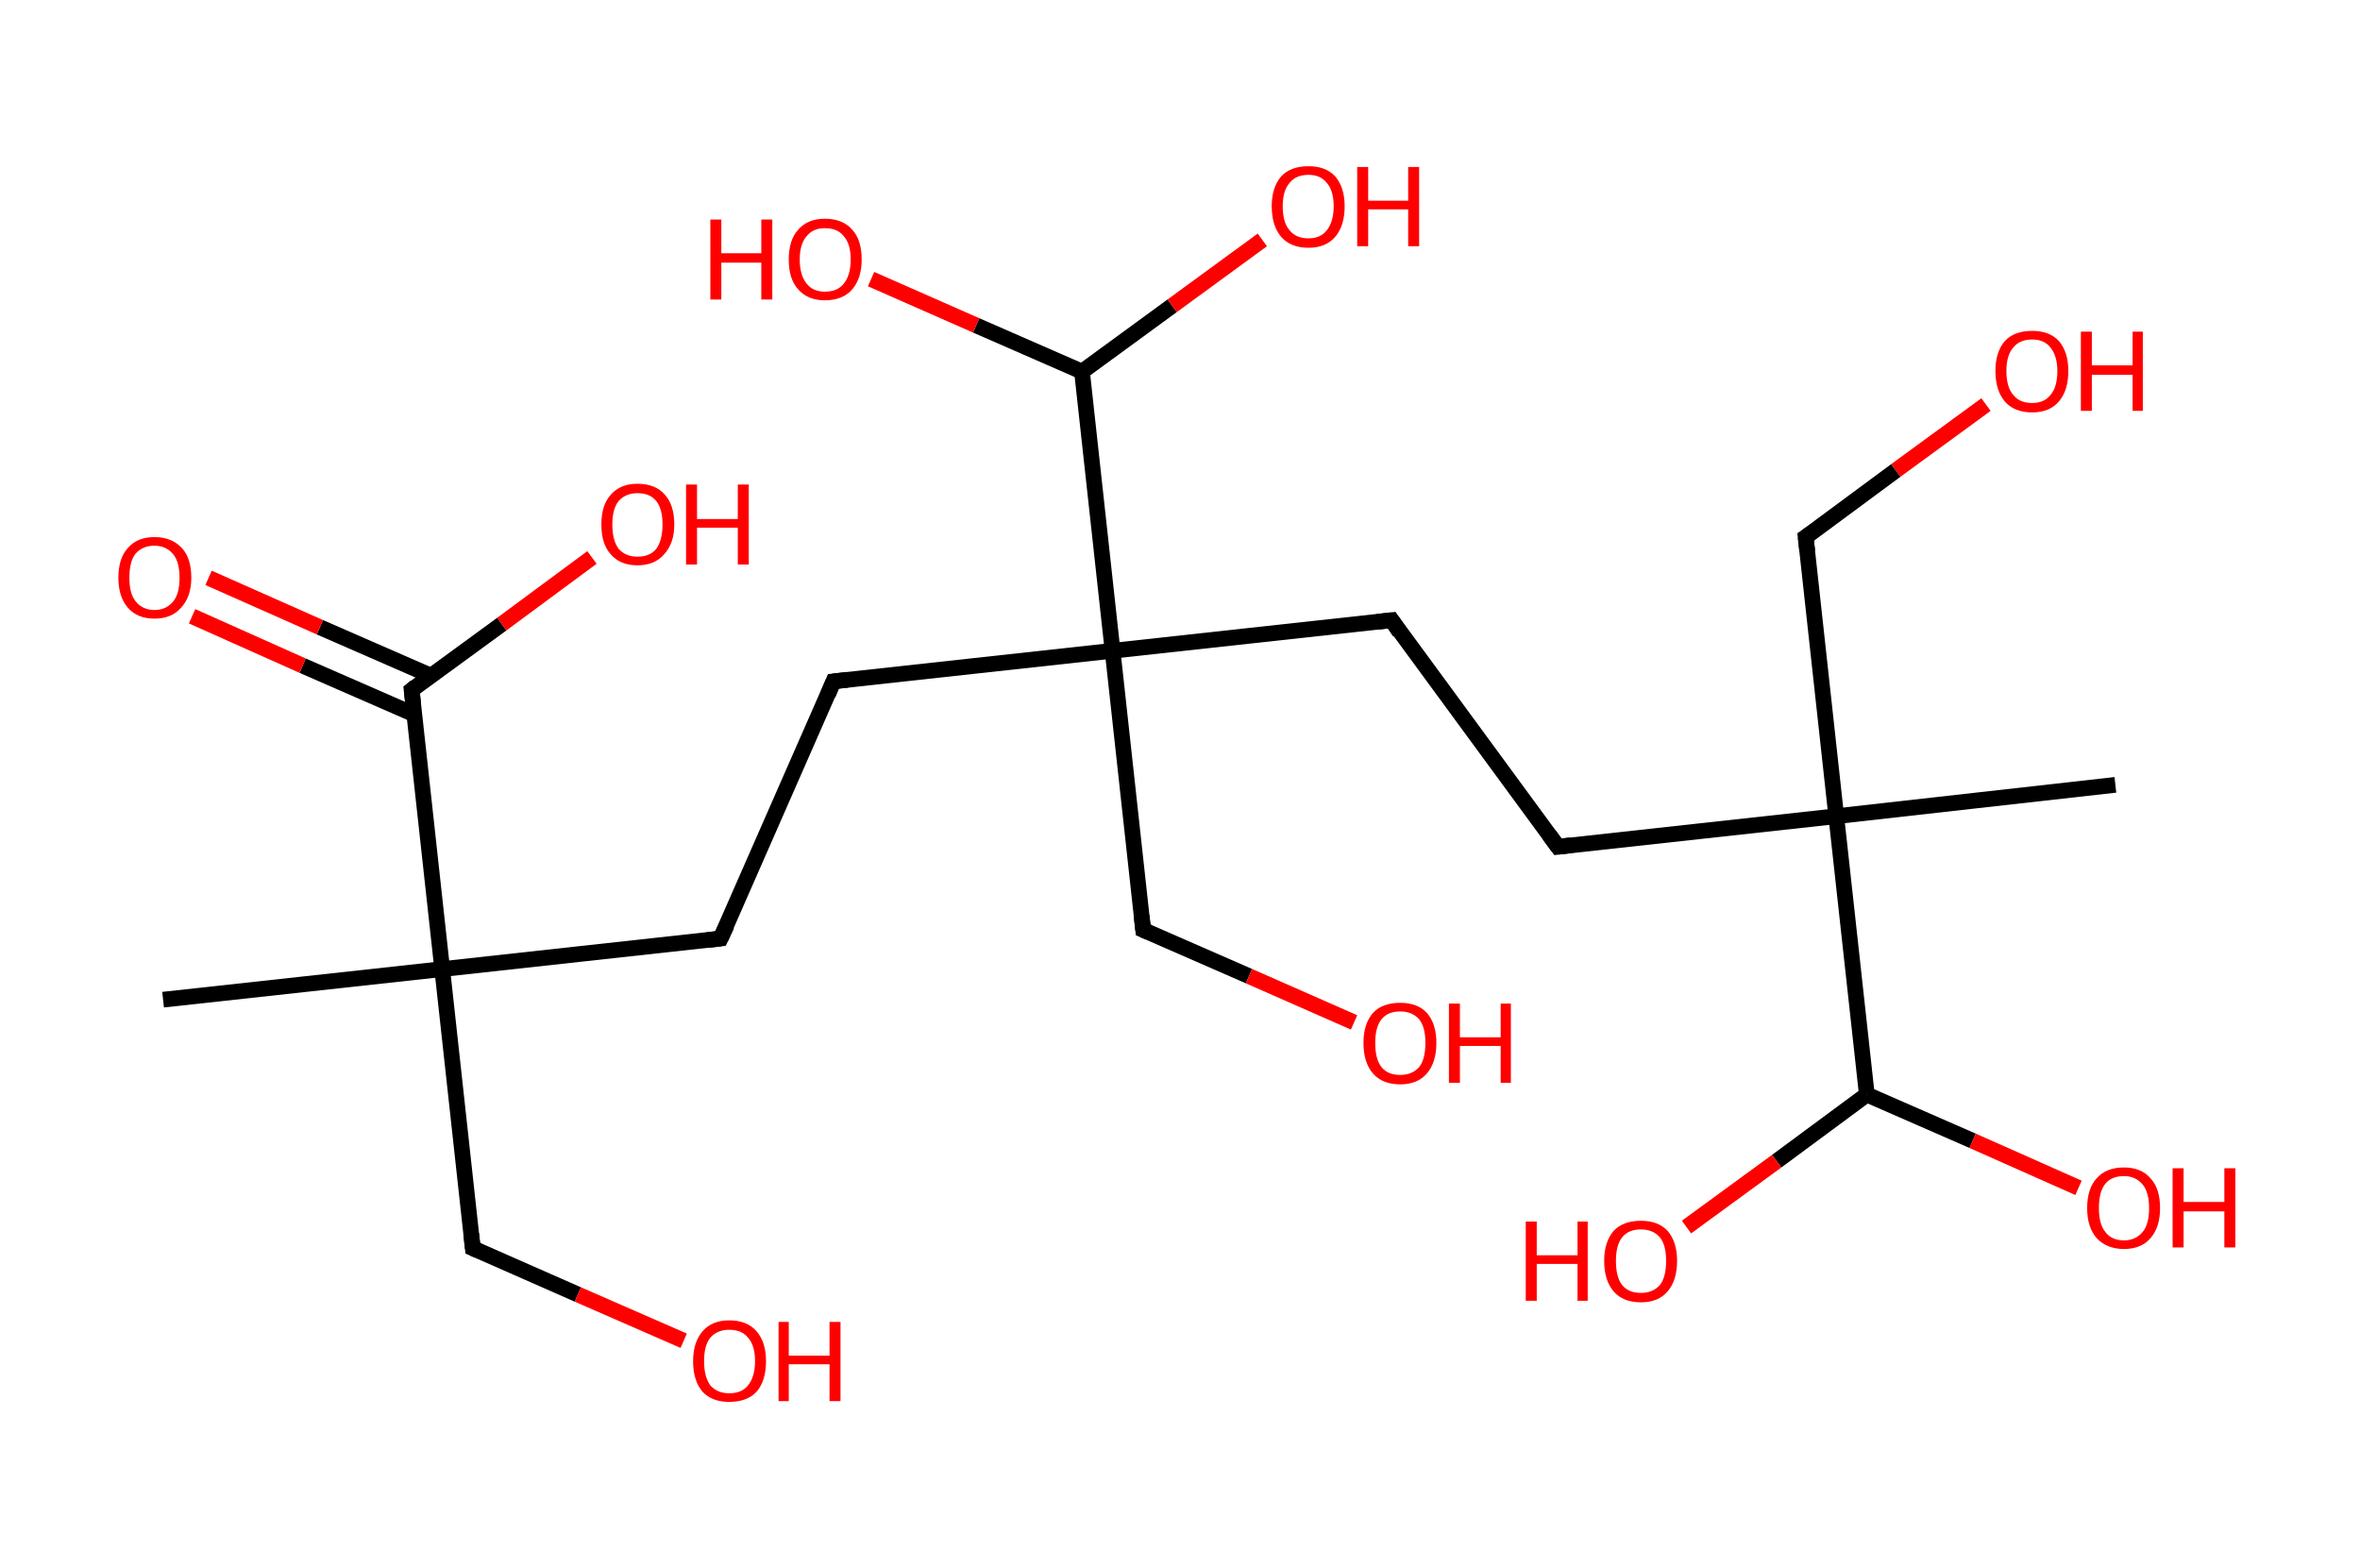 <?xml version='1.0' encoding='ASCII' standalone='yes'?>
<svg xmlns="http://www.w3.org/2000/svg" xmlns:rdkit="http://www.rdkit.org/xml" xmlns:xlink="http://www.w3.org/1999/xlink" version="1.1" baseProfile="full" xml:space="preserve" width="301px" height="200px" viewBox="0 0 301 200">
<!-- END OF HEADER -->
<rect style="opacity:1.0;fill:#FFFFFF;stroke:none" width="301.0" height="200.0" x="0.0" y="0.0"> </rect>
<path class="bond-0 atom-0 atom-1" d="M 20.8,127.5 L 56.4,123.6" style="fill:none;fill-rule:evenodd;stroke:#000000;stroke-width:2.0px;stroke-linecap:butt;stroke-linejoin:miter;stroke-opacity:1"/>
<path class="bond-1 atom-1 atom-2" d="M 56.4,123.6 L 60.3,159.2" style="fill:none;fill-rule:evenodd;stroke:#000000;stroke-width:2.0px;stroke-linecap:butt;stroke-linejoin:miter;stroke-opacity:1"/>
<path class="bond-2 atom-2 atom-3" d="M 60.3,159.2 L 73.7,165.1" style="fill:none;fill-rule:evenodd;stroke:#000000;stroke-width:2.0px;stroke-linecap:butt;stroke-linejoin:miter;stroke-opacity:1"/>
<path class="bond-2 atom-2 atom-3" d="M 73.7,165.1 L 87.2,171.0" style="fill:none;fill-rule:evenodd;stroke:#FF0000;stroke-width:2.0px;stroke-linecap:butt;stroke-linejoin:miter;stroke-opacity:1"/>
<path class="bond-3 atom-1 atom-4" d="M 56.4,123.6 L 91.9,119.7" style="fill:none;fill-rule:evenodd;stroke:#000000;stroke-width:2.0px;stroke-linecap:butt;stroke-linejoin:miter;stroke-opacity:1"/>
<path class="bond-4 atom-4 atom-5" d="M 91.9,119.7 L 106.3,86.9" style="fill:none;fill-rule:evenodd;stroke:#000000;stroke-width:2.0px;stroke-linecap:butt;stroke-linejoin:miter;stroke-opacity:1"/>
<path class="bond-5 atom-5 atom-6" d="M 106.3,86.9 L 141.9,83.0" style="fill:none;fill-rule:evenodd;stroke:#000000;stroke-width:2.0px;stroke-linecap:butt;stroke-linejoin:miter;stroke-opacity:1"/>
<path class="bond-6 atom-6 atom-7" d="M 141.9,83.0 L 145.8,118.6" style="fill:none;fill-rule:evenodd;stroke:#000000;stroke-width:2.0px;stroke-linecap:butt;stroke-linejoin:miter;stroke-opacity:1"/>
<path class="bond-7 atom-7 atom-8" d="M 145.8,118.6 L 159.3,124.5" style="fill:none;fill-rule:evenodd;stroke:#000000;stroke-width:2.0px;stroke-linecap:butt;stroke-linejoin:miter;stroke-opacity:1"/>
<path class="bond-7 atom-7 atom-8" d="M 159.3,124.5 L 172.7,130.4" style="fill:none;fill-rule:evenodd;stroke:#FF0000;stroke-width:2.0px;stroke-linecap:butt;stroke-linejoin:miter;stroke-opacity:1"/>
<path class="bond-8 atom-6 atom-9" d="M 141.9,83.0 L 177.5,79.1" style="fill:none;fill-rule:evenodd;stroke:#000000;stroke-width:2.0px;stroke-linecap:butt;stroke-linejoin:miter;stroke-opacity:1"/>
<path class="bond-9 atom-9 atom-10" d="M 177.5,79.1 L 198.7,108.0" style="fill:none;fill-rule:evenodd;stroke:#000000;stroke-width:2.0px;stroke-linecap:butt;stroke-linejoin:miter;stroke-opacity:1"/>
<path class="bond-10 atom-10 atom-11" d="M 198.7,108.0 L 234.2,104.1" style="fill:none;fill-rule:evenodd;stroke:#000000;stroke-width:2.0px;stroke-linecap:butt;stroke-linejoin:miter;stroke-opacity:1"/>
<path class="bond-11 atom-11 atom-12" d="M 234.2,104.1 L 269.8,100.1" style="fill:none;fill-rule:evenodd;stroke:#000000;stroke-width:2.0px;stroke-linecap:butt;stroke-linejoin:miter;stroke-opacity:1"/>
<path class="bond-12 atom-11 atom-13" d="M 234.2,104.1 L 230.3,68.5" style="fill:none;fill-rule:evenodd;stroke:#000000;stroke-width:2.0px;stroke-linecap:butt;stroke-linejoin:miter;stroke-opacity:1"/>
<path class="bond-13 atom-13 atom-14" d="M 230.3,68.5 L 241.8,60.0" style="fill:none;fill-rule:evenodd;stroke:#000000;stroke-width:2.0px;stroke-linecap:butt;stroke-linejoin:miter;stroke-opacity:1"/>
<path class="bond-13 atom-13 atom-14" d="M 241.8,60.0 L 253.3,51.6" style="fill:none;fill-rule:evenodd;stroke:#FF0000;stroke-width:2.0px;stroke-linecap:butt;stroke-linejoin:miter;stroke-opacity:1"/>
<path class="bond-14 atom-11 atom-15" d="M 234.2,104.1 L 238.1,139.6" style="fill:none;fill-rule:evenodd;stroke:#000000;stroke-width:2.0px;stroke-linecap:butt;stroke-linejoin:miter;stroke-opacity:1"/>
<path class="bond-15 atom-15 atom-16" d="M 238.1,139.6 L 251.6,145.5" style="fill:none;fill-rule:evenodd;stroke:#000000;stroke-width:2.0px;stroke-linecap:butt;stroke-linejoin:miter;stroke-opacity:1"/>
<path class="bond-15 atom-15 atom-16" d="M 251.6,145.5 L 265.1,151.5" style="fill:none;fill-rule:evenodd;stroke:#FF0000;stroke-width:2.0px;stroke-linecap:butt;stroke-linejoin:miter;stroke-opacity:1"/>
<path class="bond-16 atom-15 atom-17" d="M 238.1,139.6 L 226.6,148.1" style="fill:none;fill-rule:evenodd;stroke:#000000;stroke-width:2.0px;stroke-linecap:butt;stroke-linejoin:miter;stroke-opacity:1"/>
<path class="bond-16 atom-15 atom-17" d="M 226.6,148.1 L 215.1,156.5" style="fill:none;fill-rule:evenodd;stroke:#FF0000;stroke-width:2.0px;stroke-linecap:butt;stroke-linejoin:miter;stroke-opacity:1"/>
<path class="bond-17 atom-6 atom-18" d="M 141.9,83.0 L 138.0,47.4" style="fill:none;fill-rule:evenodd;stroke:#000000;stroke-width:2.0px;stroke-linecap:butt;stroke-linejoin:miter;stroke-opacity:1"/>
<path class="bond-18 atom-18 atom-19" d="M 138.0,47.4 L 149.5,39.0" style="fill:none;fill-rule:evenodd;stroke:#000000;stroke-width:2.0px;stroke-linecap:butt;stroke-linejoin:miter;stroke-opacity:1"/>
<path class="bond-18 atom-18 atom-19" d="M 149.5,39.0 L 161.0,30.6" style="fill:none;fill-rule:evenodd;stroke:#FF0000;stroke-width:2.0px;stroke-linecap:butt;stroke-linejoin:miter;stroke-opacity:1"/>
<path class="bond-19 atom-18 atom-20" d="M 138.0,47.4 L 124.5,41.5" style="fill:none;fill-rule:evenodd;stroke:#000000;stroke-width:2.0px;stroke-linecap:butt;stroke-linejoin:miter;stroke-opacity:1"/>
<path class="bond-19 atom-18 atom-20" d="M 124.5,41.5 L 111.1,35.6" style="fill:none;fill-rule:evenodd;stroke:#FF0000;stroke-width:2.0px;stroke-linecap:butt;stroke-linejoin:miter;stroke-opacity:1"/>
<path class="bond-20 atom-1 atom-21" d="M 56.4,123.6 L 52.5,88.0" style="fill:none;fill-rule:evenodd;stroke:#000000;stroke-width:2.0px;stroke-linecap:butt;stroke-linejoin:miter;stroke-opacity:1"/>
<path class="bond-21 atom-21 atom-22" d="M 55.0,86.2 L 40.8,80.0" style="fill:none;fill-rule:evenodd;stroke:#000000;stroke-width:2.0px;stroke-linecap:butt;stroke-linejoin:miter;stroke-opacity:1"/>
<path class="bond-21 atom-21 atom-22" d="M 40.8,80.0 L 26.6,73.7" style="fill:none;fill-rule:evenodd;stroke:#FF0000;stroke-width:2.0px;stroke-linecap:butt;stroke-linejoin:miter;stroke-opacity:1"/>
<path class="bond-21 atom-21 atom-22" d="M 52.8,91.1 L 38.6,84.9" style="fill:none;fill-rule:evenodd;stroke:#000000;stroke-width:2.0px;stroke-linecap:butt;stroke-linejoin:miter;stroke-opacity:1"/>
<path class="bond-21 atom-21 atom-22" d="M 38.6,84.9 L 24.5,78.6" style="fill:none;fill-rule:evenodd;stroke:#FF0000;stroke-width:2.0px;stroke-linecap:butt;stroke-linejoin:miter;stroke-opacity:1"/>
<path class="bond-22 atom-21 atom-23" d="M 52.5,88.0 L 64.0,79.6" style="fill:none;fill-rule:evenodd;stroke:#000000;stroke-width:2.0px;stroke-linecap:butt;stroke-linejoin:miter;stroke-opacity:1"/>
<path class="bond-22 atom-21 atom-23" d="M 64.0,79.6 L 75.5,71.1" style="fill:none;fill-rule:evenodd;stroke:#FF0000;stroke-width:2.0px;stroke-linecap:butt;stroke-linejoin:miter;stroke-opacity:1"/>
<path d="M 60.1,157.4 L 60.3,159.2 L 61.0,159.5" style="fill:none;stroke:#000000;stroke-width:2.0px;stroke-linecap:butt;stroke-linejoin:miter;stroke-opacity:1;"/>
<path d="M 90.2,119.9 L 91.9,119.7 L 92.7,118.0" style="fill:none;stroke:#000000;stroke-width:2.0px;stroke-linecap:butt;stroke-linejoin:miter;stroke-opacity:1;"/>
<path d="M 105.6,88.6 L 106.3,86.9 L 108.1,86.7" style="fill:none;stroke:#000000;stroke-width:2.0px;stroke-linecap:butt;stroke-linejoin:miter;stroke-opacity:1;"/>
<path d="M 145.6,116.8 L 145.8,118.6 L 146.5,118.9" style="fill:none;stroke:#000000;stroke-width:2.0px;stroke-linecap:butt;stroke-linejoin:miter;stroke-opacity:1;"/>
<path d="M 175.7,79.3 L 177.5,79.1 L 178.5,80.6" style="fill:none;stroke:#000000;stroke-width:2.0px;stroke-linecap:butt;stroke-linejoin:miter;stroke-opacity:1;"/>
<path d="M 197.6,106.5 L 198.7,108.0 L 200.4,107.8" style="fill:none;stroke:#000000;stroke-width:2.0px;stroke-linecap:butt;stroke-linejoin:miter;stroke-opacity:1;"/>
<path d="M 230.5,70.3 L 230.3,68.5 L 230.9,68.1" style="fill:none;stroke:#000000;stroke-width:2.0px;stroke-linecap:butt;stroke-linejoin:miter;stroke-opacity:1;"/>
<path d="M 52.7,89.8 L 52.5,88.0 L 53.0,87.6" style="fill:none;stroke:#000000;stroke-width:2.0px;stroke-linecap:butt;stroke-linejoin:miter;stroke-opacity:1;"/>
<path class="atom-3" d="M 88.4 173.6 Q 88.4 171.2, 89.6 169.8 Q 90.8 168.4, 93.0 168.4 Q 95.3 168.4, 96.5 169.8 Q 97.7 171.2, 97.7 173.6 Q 97.7 176.1, 96.5 177.5 Q 95.3 178.8, 93.0 178.8 Q 90.8 178.8, 89.6 177.5 Q 88.4 176.1, 88.4 173.6 M 93.0 177.7 Q 94.6 177.7, 95.4 176.7 Q 96.3 175.6, 96.3 173.6 Q 96.3 171.6, 95.4 170.6 Q 94.6 169.6, 93.0 169.6 Q 91.5 169.6, 90.6 170.6 Q 89.8 171.6, 89.8 173.6 Q 89.8 175.6, 90.6 176.7 Q 91.5 177.7, 93.0 177.7 " fill="#FF0000"/>
<path class="atom-3" d="M 99.3 168.6 L 100.6 168.6 L 100.6 172.9 L 105.8 172.9 L 105.8 168.6 L 107.2 168.6 L 107.2 178.7 L 105.8 178.7 L 105.8 174.0 L 100.6 174.0 L 100.6 178.7 L 99.3 178.7 L 99.3 168.6 " fill="#FF0000"/>
<path class="atom-8" d="M 173.9 133.0 Q 173.9 130.6, 175.1 129.2 Q 176.3 127.9, 178.6 127.9 Q 180.8 127.9, 182.0 129.2 Q 183.2 130.6, 183.2 133.0 Q 183.2 135.5, 182.0 136.9 Q 180.8 138.3, 178.6 138.3 Q 176.3 138.3, 175.1 136.9 Q 173.9 135.5, 173.9 133.0 M 178.6 137.1 Q 180.1 137.1, 181.0 136.1 Q 181.8 135.1, 181.8 133.0 Q 181.8 131.0, 181.0 130.0 Q 180.1 129.0, 178.6 129.0 Q 177.0 129.0, 176.2 130.0 Q 175.4 131.0, 175.4 133.0 Q 175.4 135.1, 176.2 136.1 Q 177.0 137.1, 178.6 137.1 " fill="#FF0000"/>
<path class="atom-8" d="M 184.8 128.0 L 186.2 128.0 L 186.2 132.3 L 191.4 132.3 L 191.4 128.0 L 192.7 128.0 L 192.7 138.1 L 191.4 138.1 L 191.4 133.4 L 186.2 133.4 L 186.2 138.1 L 184.8 138.1 L 184.8 128.0 " fill="#FF0000"/>
<path class="atom-14" d="M 254.5 47.3 Q 254.5 44.9, 255.7 43.5 Q 256.9 42.2, 259.2 42.2 Q 261.4 42.2, 262.6 43.5 Q 263.8 44.9, 263.8 47.3 Q 263.8 49.8, 262.6 51.2 Q 261.4 52.6, 259.2 52.6 Q 256.9 52.6, 255.7 51.2 Q 254.5 49.8, 254.5 47.3 M 259.2 51.4 Q 260.7 51.4, 261.5 50.4 Q 262.4 49.4, 262.4 47.3 Q 262.4 45.4, 261.5 44.3 Q 260.7 43.3, 259.2 43.3 Q 257.6 43.3, 256.8 44.3 Q 255.9 45.3, 255.9 47.3 Q 255.9 49.4, 256.8 50.4 Q 257.6 51.4, 259.2 51.4 " fill="#FF0000"/>
<path class="atom-14" d="M 265.4 42.3 L 266.8 42.3 L 266.8 46.6 L 272.0 46.6 L 272.0 42.3 L 273.3 42.3 L 273.3 52.4 L 272.0 52.4 L 272.0 47.8 L 266.8 47.8 L 266.8 52.4 L 265.4 52.4 L 265.4 42.3 " fill="#FF0000"/>
<path class="atom-16" d="M 266.2 154.1 Q 266.2 151.6, 267.4 150.3 Q 268.6 148.9, 270.9 148.9 Q 273.1 148.9, 274.3 150.3 Q 275.5 151.6, 275.5 154.1 Q 275.5 156.5, 274.3 157.9 Q 273.1 159.3, 270.9 159.3 Q 268.7 159.3, 267.4 157.9 Q 266.2 156.5, 266.2 154.1 M 270.9 158.2 Q 272.4 158.2, 273.3 157.1 Q 274.1 156.1, 274.1 154.1 Q 274.1 152.1, 273.3 151.1 Q 272.4 150.0, 270.9 150.0 Q 269.3 150.0, 268.5 151.0 Q 267.7 152.0, 267.7 154.1 Q 267.7 156.1, 268.5 157.1 Q 269.3 158.2, 270.9 158.2 " fill="#FF0000"/>
<path class="atom-16" d="M 277.1 149.0 L 278.5 149.0 L 278.5 153.3 L 283.7 153.3 L 283.7 149.0 L 285.1 149.0 L 285.1 159.1 L 283.7 159.1 L 283.7 154.5 L 278.5 154.5 L 278.5 159.1 L 277.1 159.1 L 277.1 149.0 " fill="#FF0000"/>
<path class="atom-17" d="M 194.6 155.8 L 196.0 155.8 L 196.0 160.1 L 201.2 160.1 L 201.2 155.8 L 202.5 155.8 L 202.5 165.9 L 201.2 165.9 L 201.2 161.2 L 196.0 161.2 L 196.0 165.9 L 194.6 165.9 L 194.6 155.8 " fill="#FF0000"/>
<path class="atom-17" d="M 204.6 160.8 Q 204.6 158.4, 205.8 157.0 Q 207.0 155.7, 209.3 155.7 Q 211.5 155.7, 212.7 157.0 Q 213.9 158.4, 213.9 160.8 Q 213.9 163.3, 212.7 164.7 Q 211.5 166.1, 209.3 166.1 Q 207.0 166.1, 205.8 164.7 Q 204.6 163.3, 204.6 160.8 M 209.3 164.9 Q 210.8 164.9, 211.7 163.9 Q 212.5 162.9, 212.5 160.8 Q 212.5 158.8, 211.7 157.8 Q 210.8 156.8, 209.3 156.8 Q 207.7 156.8, 206.9 157.8 Q 206.1 158.8, 206.1 160.8 Q 206.1 162.9, 206.9 163.9 Q 207.7 164.9, 209.3 164.9 " fill="#FF0000"/>
<path class="atom-19" d="M 162.2 26.3 Q 162.2 23.9, 163.4 22.5 Q 164.6 21.2, 166.9 21.2 Q 169.1 21.2, 170.3 22.5 Q 171.5 23.9, 171.5 26.3 Q 171.5 28.8, 170.3 30.2 Q 169.1 31.6, 166.9 31.6 Q 164.6 31.6, 163.4 30.2 Q 162.2 28.8, 162.2 26.3 M 166.9 30.4 Q 168.4 30.4, 169.2 29.4 Q 170.1 28.3, 170.1 26.3 Q 170.1 24.3, 169.2 23.3 Q 168.4 22.3, 166.9 22.3 Q 165.3 22.3, 164.5 23.3 Q 163.6 24.3, 163.6 26.3 Q 163.6 28.4, 164.5 29.4 Q 165.3 30.4, 166.9 30.4 " fill="#FF0000"/>
<path class="atom-19" d="M 173.1 21.3 L 174.5 21.3 L 174.5 25.6 L 179.6 25.6 L 179.6 21.3 L 181.0 21.3 L 181.0 31.4 L 179.6 31.4 L 179.6 26.7 L 174.5 26.7 L 174.5 31.4 L 173.1 31.4 L 173.1 21.3 " fill="#FF0000"/>
<path class="atom-20" d="M 90.6 28.0 L 92.0 28.0 L 92.0 32.3 L 97.1 32.3 L 97.1 28.0 L 98.5 28.0 L 98.5 38.2 L 97.1 38.2 L 97.1 33.5 L 92.0 33.5 L 92.0 38.2 L 90.6 38.2 L 90.6 28.0 " fill="#FF0000"/>
<path class="atom-20" d="M 100.6 33.1 Q 100.6 30.6, 101.8 29.3 Q 103.0 27.9, 105.2 27.9 Q 107.5 27.9, 108.7 29.3 Q 109.9 30.6, 109.9 33.1 Q 109.9 35.5, 108.7 36.9 Q 107.5 38.3, 105.2 38.3 Q 103.0 38.3, 101.8 36.9 Q 100.6 35.6, 100.6 33.1 M 105.2 37.2 Q 106.8 37.2, 107.6 36.2 Q 108.5 35.1, 108.5 33.1 Q 108.5 31.1, 107.6 30.1 Q 106.8 29.1, 105.2 29.1 Q 103.7 29.1, 102.9 30.1 Q 102.0 31.1, 102.0 33.1 Q 102.0 35.1, 102.9 36.2 Q 103.7 37.2, 105.2 37.2 " fill="#FF0000"/>
<path class="atom-22" d="M 15.1 73.7 Q 15.1 71.2, 16.3 69.9 Q 17.5 68.5, 19.7 68.5 Q 21.9 68.5, 23.2 69.9 Q 24.4 71.2, 24.4 73.7 Q 24.4 76.1, 23.1 77.5 Q 21.9 78.9, 19.7 78.9 Q 17.5 78.9, 16.3 77.5 Q 15.1 76.1, 15.1 73.7 M 19.7 77.8 Q 21.2 77.8, 22.1 76.7 Q 22.9 75.7, 22.9 73.7 Q 22.9 71.7, 22.1 70.7 Q 21.2 69.6, 19.7 69.6 Q 18.2 69.6, 17.3 70.6 Q 16.5 71.6, 16.5 73.7 Q 16.5 75.7, 17.3 76.7 Q 18.2 77.8, 19.7 77.8 " fill="#FF0000"/>
<path class="atom-23" d="M 76.7 66.9 Q 76.7 64.4, 77.9 63.1 Q 79.1 61.7, 81.3 61.7 Q 83.6 61.7, 84.8 63.1 Q 86.0 64.4, 86.0 66.9 Q 86.0 69.3, 84.7 70.7 Q 83.5 72.1, 81.3 72.1 Q 79.1 72.1, 77.9 70.7 Q 76.7 69.4, 76.7 66.9 M 81.3 71.0 Q 82.9 71.0, 83.7 70.0 Q 84.5 68.9, 84.5 66.9 Q 84.5 64.9, 83.7 63.9 Q 82.9 62.9, 81.3 62.9 Q 79.8 62.9, 78.9 63.9 Q 78.1 64.9, 78.1 66.9 Q 78.1 68.9, 78.9 70.0 Q 79.8 71.0, 81.3 71.0 " fill="#FF0000"/>
<path class="atom-23" d="M 87.5 61.8 L 88.9 61.8 L 88.9 66.2 L 94.1 66.2 L 94.1 61.8 L 95.5 61.8 L 95.5 72.0 L 94.1 72.0 L 94.1 67.3 L 88.9 67.3 L 88.9 72.0 L 87.5 72.0 L 87.5 61.8 " fill="#FF0000"/>
</svg>
